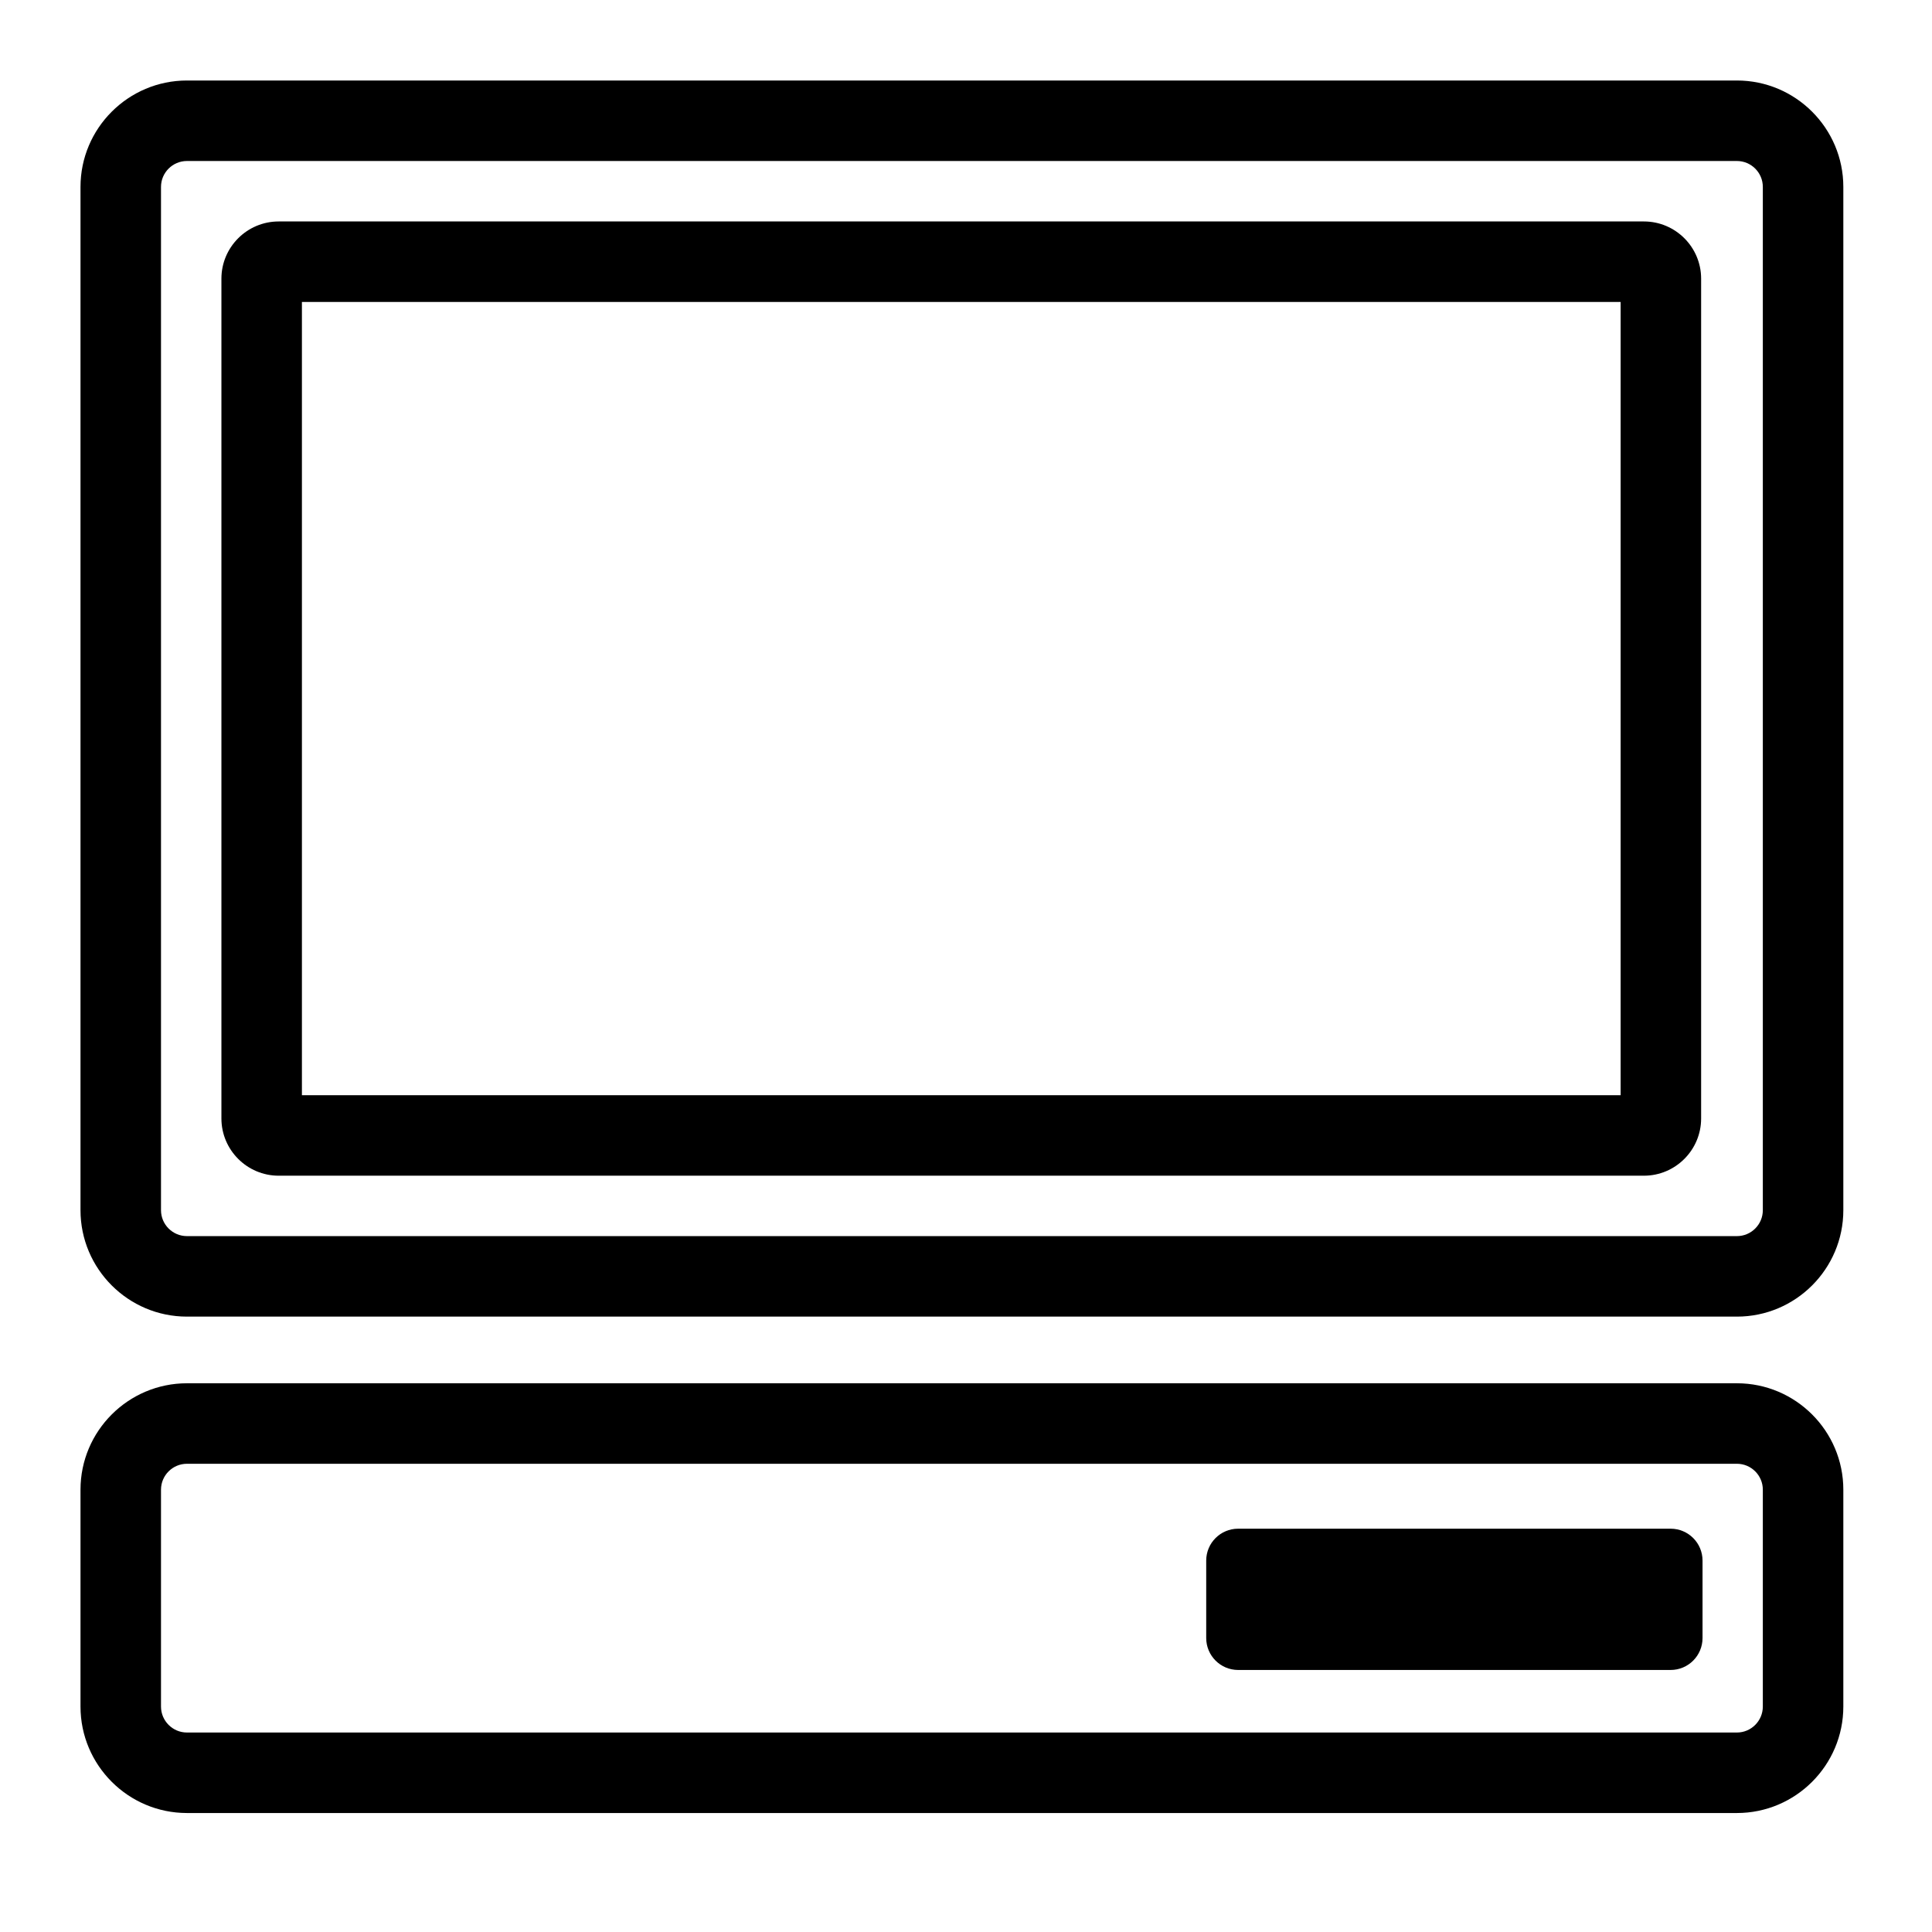 <?xml version="1.0" encoding="UTF-8"?>
<svg xmlns="http://www.w3.org/2000/svg" xmlns:xlink="http://www.w3.org/1999/xlink" width="48px" height="48px" viewBox="0 0 48 48" version="1.1">
  <title>Icon-Resource/General-Resource/Res_Client_48_Light</title>
  <g id="Icon-Resource/General-Resource/Res_Client_48" stroke="none" stroke-width="1" fill="none" fill-rule="evenodd">
    <path d="M42.299,38.773 L42.299,40.696 C42.299,41.134 41.945,41.49 41.506,41.49 L30.762,41.49 C30.323,41.49 29.968,41.134 29.968,40.696 L29.968,38.773 C29.968,38.335 30.323,37.98 30.762,37.98 L41.506,37.98 C41.945,37.98 42.299,38.335 42.299,38.773 L42.299,38.773 Z M43.797,42.399 C43.797,42.754 43.508,43.044 43.153,43.044 L4.645,43.044 C4.289,43.044 4,42.754 4,42.399 L4,37.011 C4,36.656 4.289,36.367 4.645,36.367 L43.153,36.367 C43.508,36.367 43.797,36.656 43.797,37.011 L43.797,42.399 Z M43.153,34.367 L4.645,34.367 C3.187,34.367 2,35.553 2,37.011 L2,42.399 C2,43.857 3.187,45.044 4.645,45.044 L43.153,45.044 C44.611,45.044 45.797,43.857 45.797,42.399 L45.797,37.011 C45.797,35.553 44.611,34.367 43.153,34.367 L43.153,34.367 Z M7.501,27.21 L40.264,27.21 L40.264,7.502 L7.501,7.502 L7.501,27.21 Z M40.842,5.502 L6.924,5.502 C6.14,5.502 5.501,6.139 5.501,6.923 L5.501,27.788 C5.501,28.572 6.14,29.21 6.924,29.21 L40.842,29.21 C41.626,29.21 42.264,28.572 42.264,27.788 L42.264,6.923 C42.264,6.139 41.626,5.502 40.842,5.502 L40.842,5.502 Z M43.797,30.067 C43.797,30.422 43.508,30.711 43.153,30.711 L4.645,30.711 C4.289,30.711 4,30.422 4,30.067 L4,4.644 C4,4.289 4.289,4 4.645,4 L43.153,4 C43.508,4 43.797,4.289 43.797,4.644 L43.797,30.067 Z M43.153,2 L4.645,2 C3.187,2 2,3.186 2,4.644 L2,30.067 C2,31.525 3.187,32.711 4.645,32.711 L43.153,32.711 C44.611,32.711 45.797,31.525 45.797,30.067 L45.797,4.644 C45.797,3.186 44.611,2 43.153,2 L43.153,2 Z" id="Fill-3" fill="#000000"/>
  </g>
</svg>
